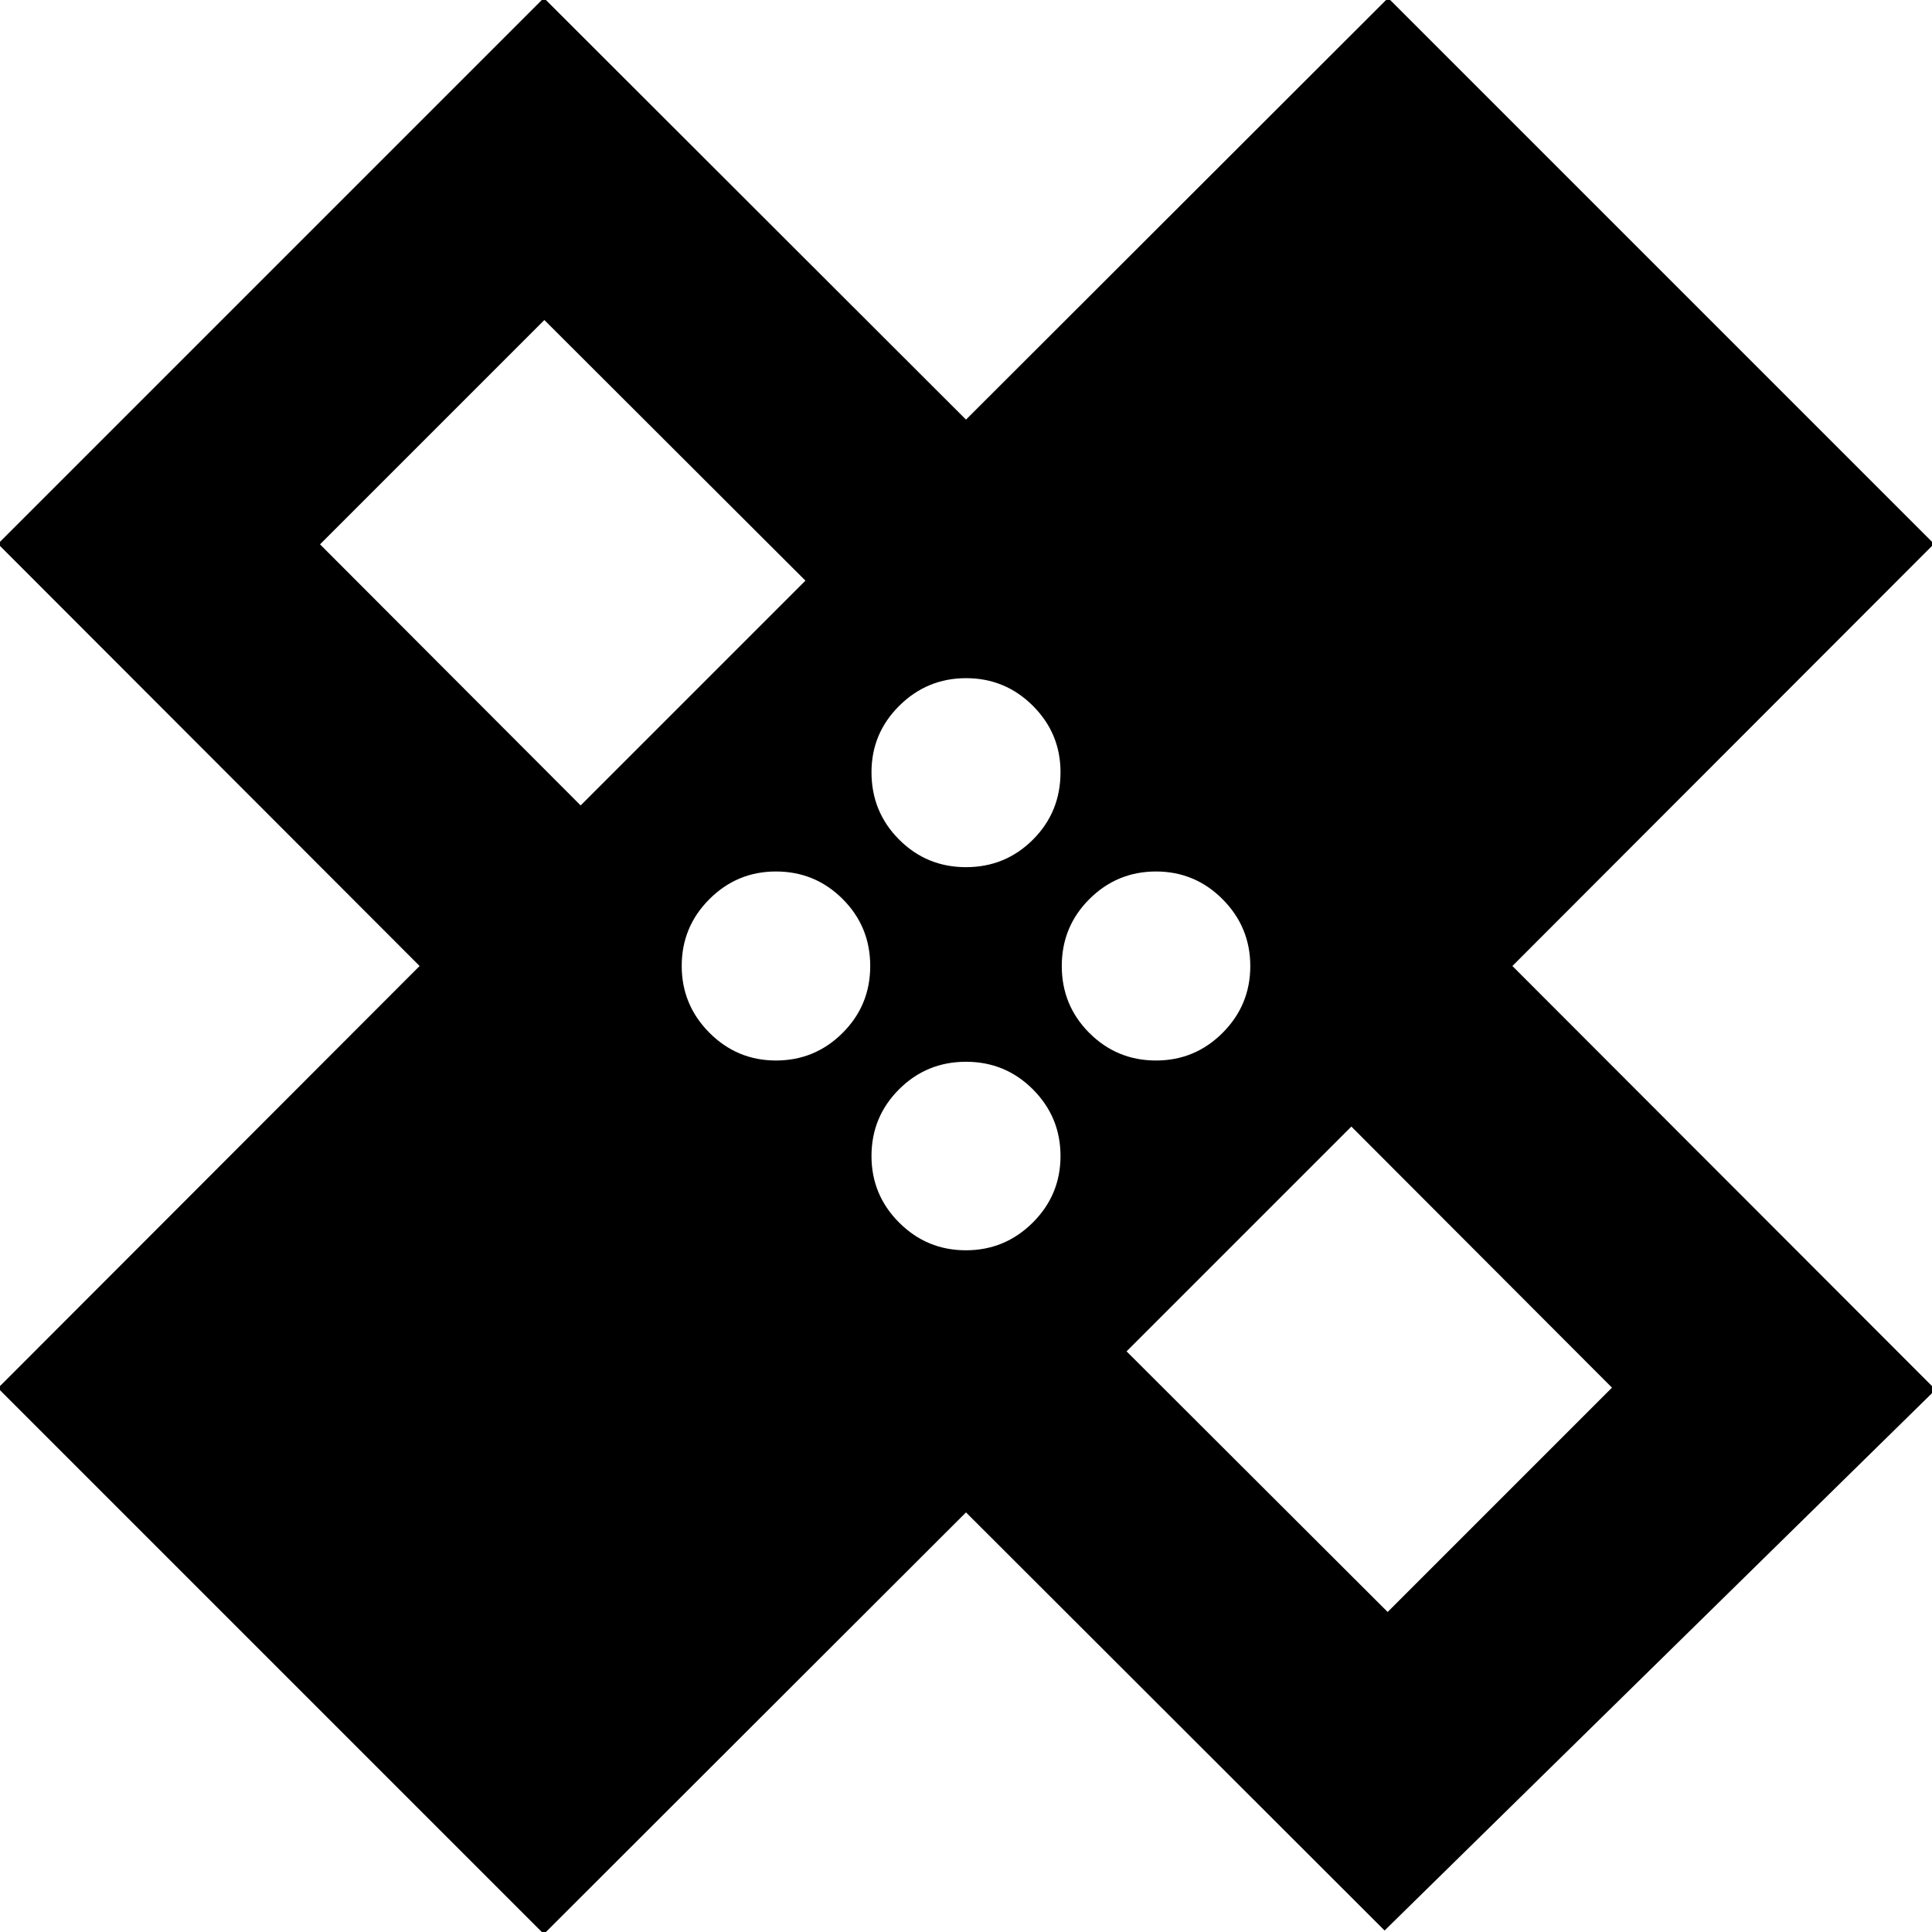 <svg xmlns="http://www.w3.org/2000/svg" height="24" viewBox="0 -960 960 960" width="24"><path d="M480-208.5 270.24 1.02-1.02-270.24 208.5-480-1.02-689.76l271.26-271.26L480-751.5l209.76-209.52 271.26 271.26L751.5-480l210.28 210.52L688-.74 480-208.5Zm0-320.61q19.57 0 33.27-13.69 13.69-13.69 13.69-33.5 0-19.31-13.76-33.02-13.76-13.7-33.15-13.7-19.38 0-33.2 13.71-13.81 13.7-13.81 33.01 0 19.71 13.69 33.45 13.7 13.74 33.27 13.74Zm-191.48-30.67 111.7-111.7-129.74-129.5-111.46 111.46 129.5 129.74Zm97.06 126.74q19.35 0 33.09-13.69 13.74-13.7 13.74-33.27 0-19.57-13.69-33.27-13.69-13.69-33.15-13.69-19.35 0-33.09 13.76-13.74 13.76-13.74 33.15 0 19.38 13.74 33.2 13.74 13.81 33.1 13.81Zm94.37 94.3q19.38 0 33.2-13.74 13.81-13.74 13.81-33.1 0-19.35-13.69-33.09-13.7-13.74-33.27-13.74-19.57 0-33.27 13.69-13.69 13.69-13.69 33.15 0 19.35 13.76 33.09 13.76 13.74 33.15 13.74Zm94.48-94.3q19.35 0 33.09-13.76 13.74-13.76 13.74-33.15 0-19.38-13.74-33.2-13.74-13.81-33.1-13.81-19.35 0-33.09 13.69-13.74 13.7-13.74 33.27 0 19.57 13.69 33.27 13.69 13.69 33.15 13.69Zm-14.65 144.52 129.74 129.5 111.46-111.46-129.5-129.74-111.7 111.7Zm-254.5-366.44Zm349.68 349.68Z"/></svg>